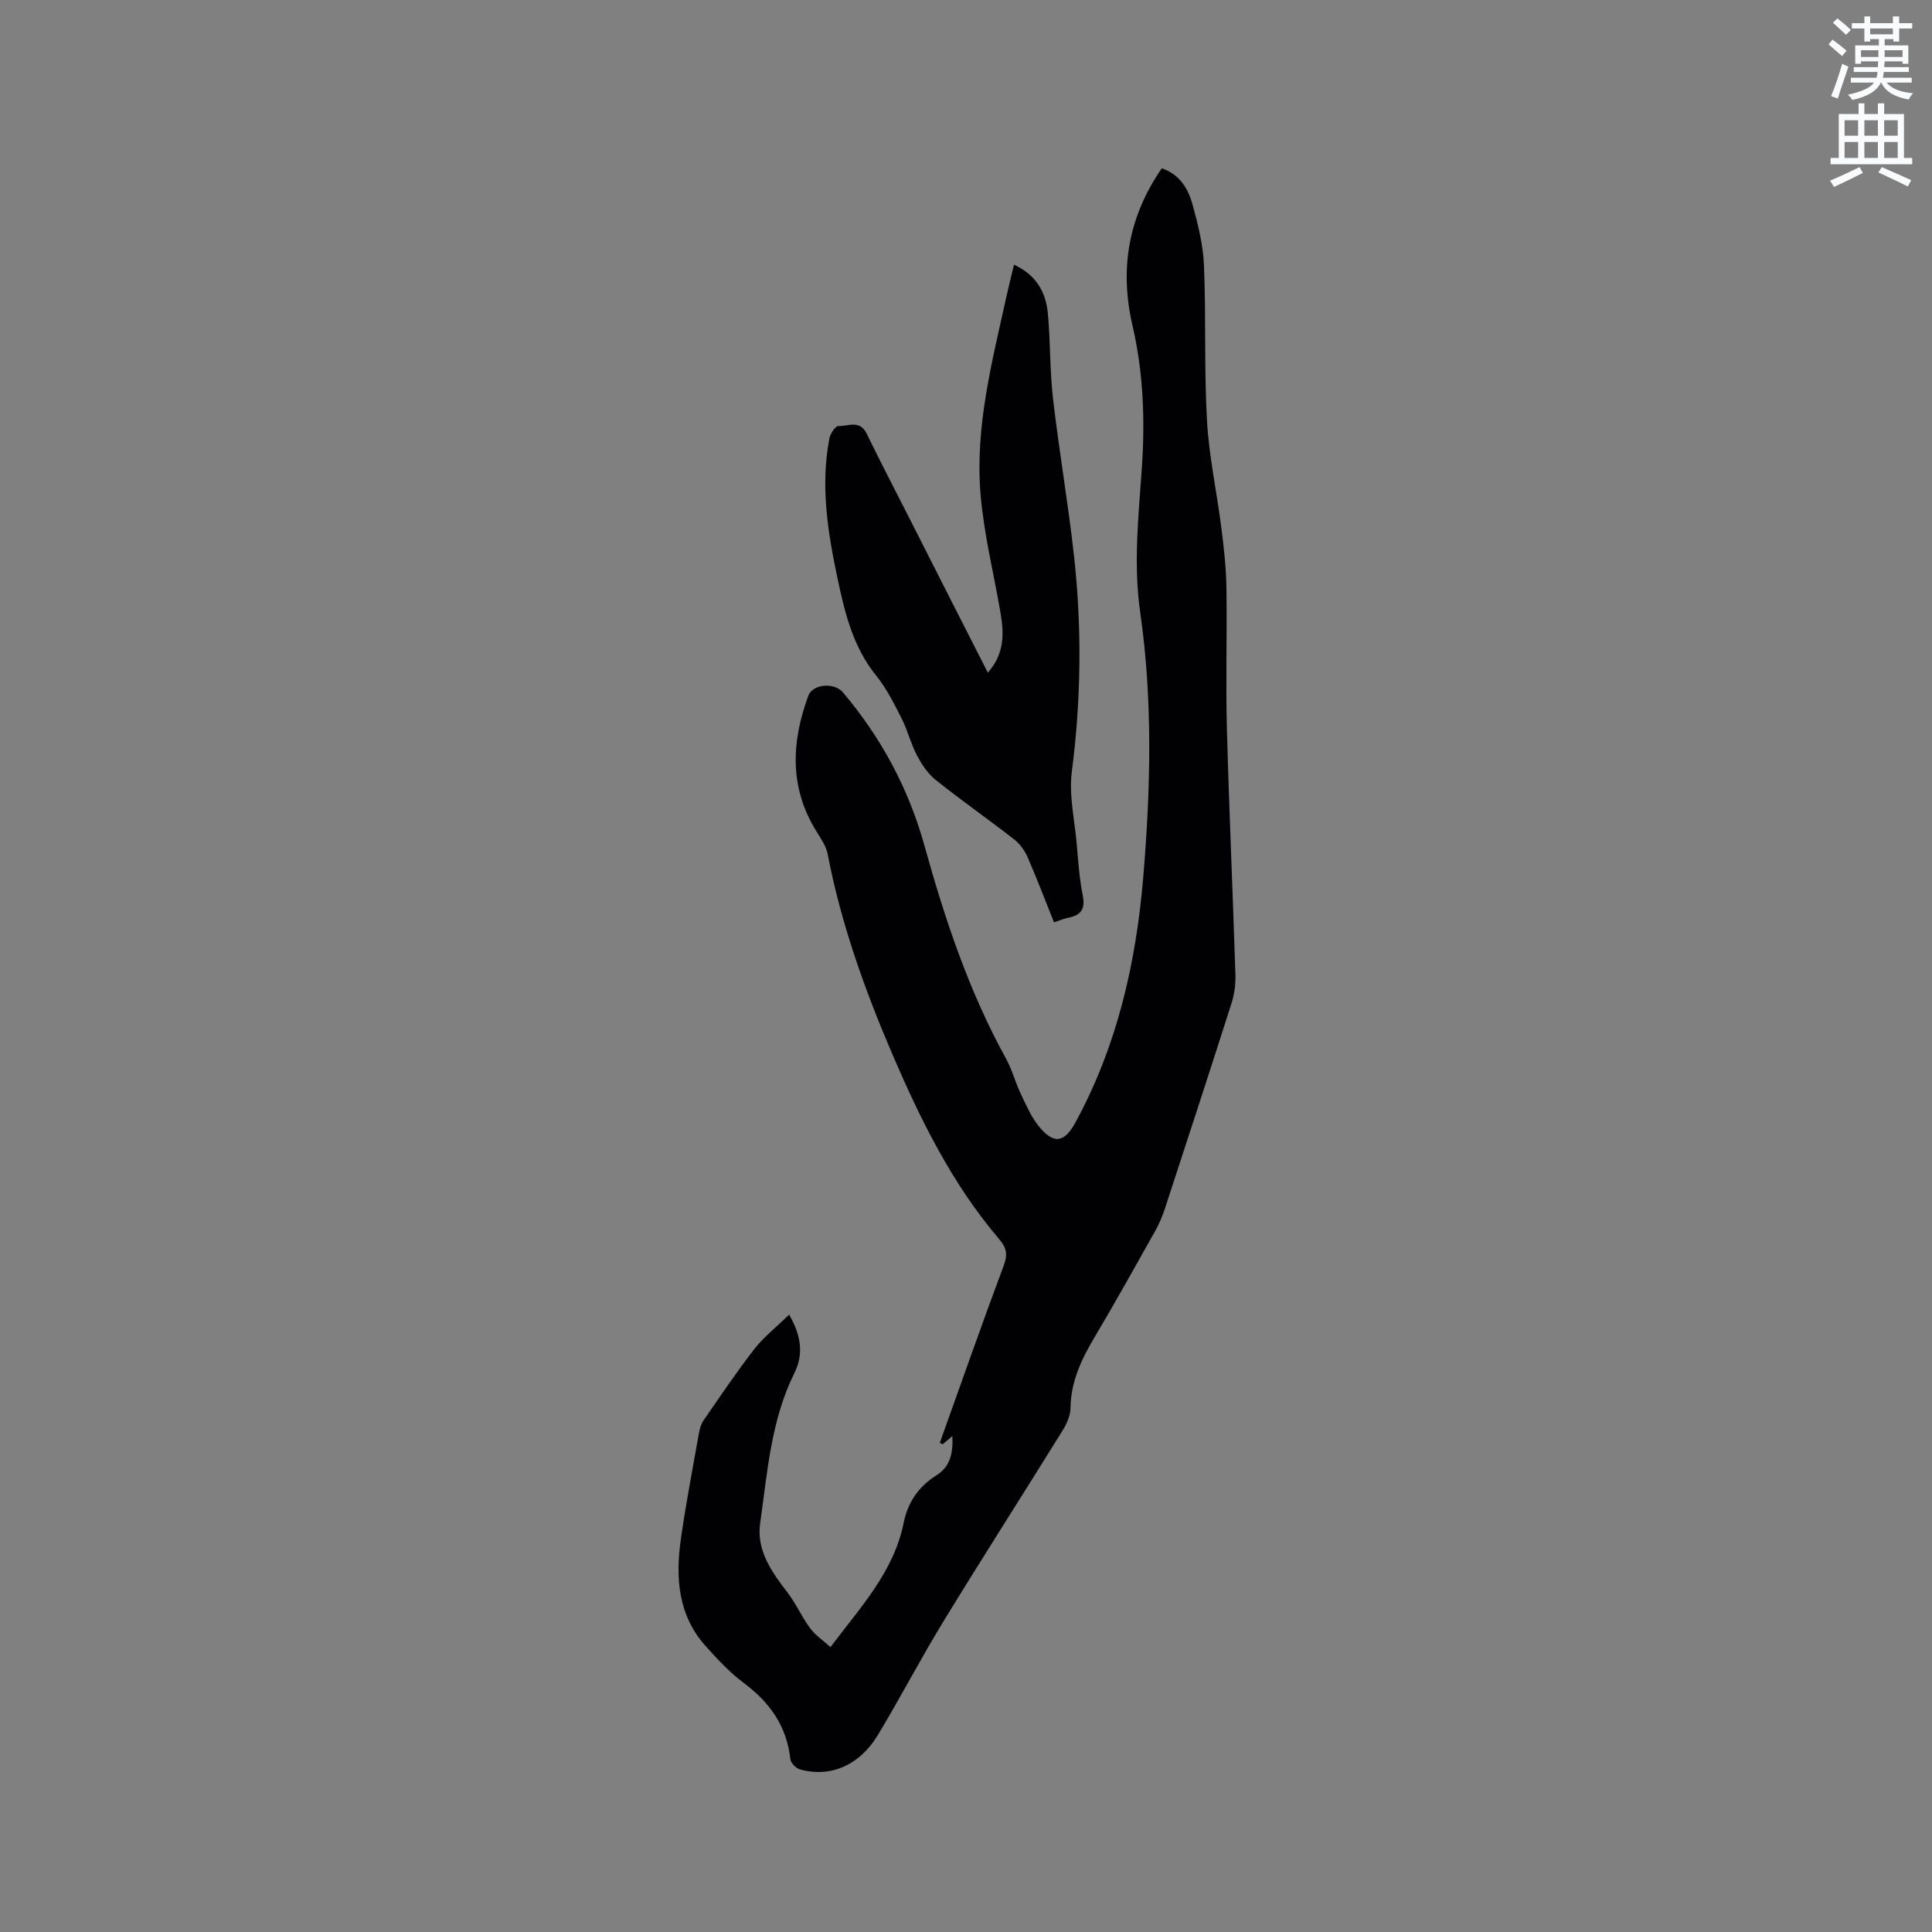 <svg enable-background="new 0 0 400 400" viewBox="0 0 400 400" xmlns="http://www.w3.org/2000/svg"><rect x="0" y="0" width="400" height="400" fill="#808080" stroke="none"/><path d="m378.6 9.2.8-1c.9.7 1.9 1.4 2.9 2.3l-.9 1.1c-1.1-.9-2-1.7-2.8-2.4zm.5 10.7c.9-2.1 1.6-4.3 2.3-6.7.4.2.8.4 1.3.6-.7 2.1-1.5 4.3-2.2 6.6zm.4-15.2.9-.9c1 .8 2 1.6 2.8 2.4l-1 1c-1-.9-1.9-1.8-2.7-2.5zm12.5-1.3h1.2v1.4h2.7v1.1h-2.7v2.7h-1.2v-.5h-1.8v1.3h4.9v3.8h-1.2v-.5h-3.7c0 .4-.1.9-.1 1.2h5.1v1h-5.2c0 .5-.1.9-.2 1.2h6v1h-5.2c1.1 1.3 2.9 2 5.5 2.2-.4.4-.7.8-.9 1.3-2.9-.5-4.8-1.6-5.7-3.5h-.1c-.8 1.7-2.7 2.9-5.9 3.6-.2-.4-.6-.8-.9-1.1 2.8-.6 4.6-1.4 5.4-2.5h-4.8v-1h5.3c.1-.3.2-.7.2-1.2h-4.9v-1h5c0-.4 0-.8.1-1.2h-3.6v.5h-1.2v-3.8h4.9v-1.3h-1.8v.5h-1.2v-2.7h-2.6v-1.1h2.6v-1.4h1.2v1.4h4.7v-1.4zm-6.7 8.4h3.6c0-.4 0-.9 0-1.4h-3.6zm1.9-4.7h4.7v-1.2h-4.7zm6.7 3.3h-3.7v1.4h3.7z" fill="#fafbfc"/><path d="m384.7 21.4h1.3v2.2h2.8v-2.2h1.3v2.2h4.1v9.1h1.7v1.3h-16.9v-1.3h1.7v-9.1h4.1v-2.2zm.3 13.2.7 1.2c-1.8.9-3.8 1.9-6 2.9-.2-.4-.5-.8-.8-1.3 2.4-1 4.4-2 6.1-2.8zm-3.1-6.5h2.8v-3.2h-2.8zm0 4.6h2.8v-3.3h-2.8zm4.1-4.6h2.8v-3.2h-2.8zm0 4.6h2.8v-3.3h-2.8zm3.6 1.9c2.1.9 4.1 1.8 6.1 2.7l-.7 1.3c-2.2-1.1-4.2-2-6.1-2.9zm3.3-9.7h-2.8v3.2h2.8zm-2.8 7.8h2.8v-3.3h-2.8z" fill="#fafbfc"/><g fill="#010104"><path d="m163.38 272.18c2.6 4.48 2.96 8.33 1.1 12.08-4.88 9.82-5.6 20.58-7.1 31.12-.8 5.61 2.39 10.08 5.69 14.37 1.75 2.28 2.92 5.01 4.63 7.32 1.09 1.47 2.71 2.56 4.24 3.95 6.17-8.23 13.09-15.54 15.16-25.74.86-4.25 3.08-7.52 6.79-9.84 2.82-1.76 3.46-4.54 3.29-8.12-.89.74-1.46 1.22-2.02 1.7-.19-.1-.39-.2-.58-.3 4.38-12.22 8.66-24.48 13.21-36.64.88-2.34.64-3.71-.95-5.56-9.73-11.42-16.28-24.72-22.14-38.38-5.72-13.35-10.6-26.99-13.34-41.32-.32-1.67-1.43-3.24-2.36-4.75-5.61-9.06-5.16-18.48-1.64-28.03.9-2.44 5.36-2.8 7.13-.72 7.93 9.35 13.63 19.95 16.9 31.73 4.23 15.24 9.2 30.16 16.87 44.08 1.27 2.3 1.94 4.92 3.07 7.31 1.08 2.28 2.11 4.67 3.65 6.62 3.09 3.89 5.33 3.62 7.65-.62 8.63-15.82 12.56-32.97 14.06-50.75 1.54-18.31 2-36.66-.62-54.9-1.44-10.01-.35-19.91.33-29.8.69-10.04.33-19.86-1.94-29.64-2.7-11.66-.85-22.47 6.07-32.5 3.6 1.18 5.42 4.1 6.33 7.36 1.16 4.16 2.23 8.46 2.41 12.74.45 10.69.02 21.42.62 32.09.42 7.48 2.05 14.88 2.99 22.33.52 4.09.98 8.21 1.04 12.32.15 9.65-.16 19.3.09 28.94.46 17.05 1.23 34.1 1.77 51.15.06 1.96-.2 4.03-.8 5.9-4.53 14.22-9.17 28.4-13.81 42.58-.52 1.6-1.2 3.17-2.02 4.64-4.1 7.3-8.17 14.61-12.44 21.8-2.74 4.6-5 9.24-5.07 14.78-.02 1.57-.77 3.29-1.63 4.67-8.15 13.15-16.5 26.17-24.57 39.36-4.75 7.76-8.96 15.85-13.65 23.65-3.82 6.35-9.87 8.93-16.16 7.18-.83-.23-1.92-1.35-2-2.15-.74-6.8-4.24-11.72-9.63-15.74-2.93-2.19-5.49-4.95-7.94-7.69-5.72-6.4-6.22-14.18-5.09-22.14 1.04-7.33 2.45-14.61 3.74-21.9.16-.91.42-1.89.94-2.63 3.44-4.96 6.8-9.99 10.5-14.75 1.97-2.53 4.57-4.56 7.23-7.16z"/><path d="m204.52 139.26c3.48-3.92 3.36-8.1 2.63-12.36-1.39-8.12-3.41-16.18-4.12-24.36-1.23-14.11 2.4-27.76 5.4-41.41.45-2.04.97-4.06 1.51-6.33 4.6 2.12 6.61 5.71 7.01 10.11.54 5.9.39 11.87 1.08 17.75 1.26 10.83 3.13 21.58 4.33 32.41 1.65 14.89 1.48 29.78-.45 44.7-.62 4.82.56 9.88 1 14.82.32 3.59.54 7.21 1.25 10.72.57 2.8-.26 4.16-2.95 4.69-.91.18-1.78.56-2.99.96-1.84-4.58-3.55-9.1-5.48-13.52-.6-1.37-1.6-2.75-2.78-3.66-5.35-4.16-10.91-8.05-16.21-12.28-1.64-1.31-2.92-3.23-3.91-5.12-1.28-2.42-1.92-5.17-3.16-7.61-1.56-3.07-3.13-6.24-5.28-8.9-4.73-5.84-6.45-12.82-7.94-19.84-2.05-9.64-3.65-19.38-1.74-29.27.19-.98 1.24-2.58 1.84-2.55 1.99.07 4.45-1.35 5.85 1.53 3.02 6.18 6.19 12.28 9.31 18.42 5.2 10.29 10.43 20.56 15.8 31.1z"/></g></svg>